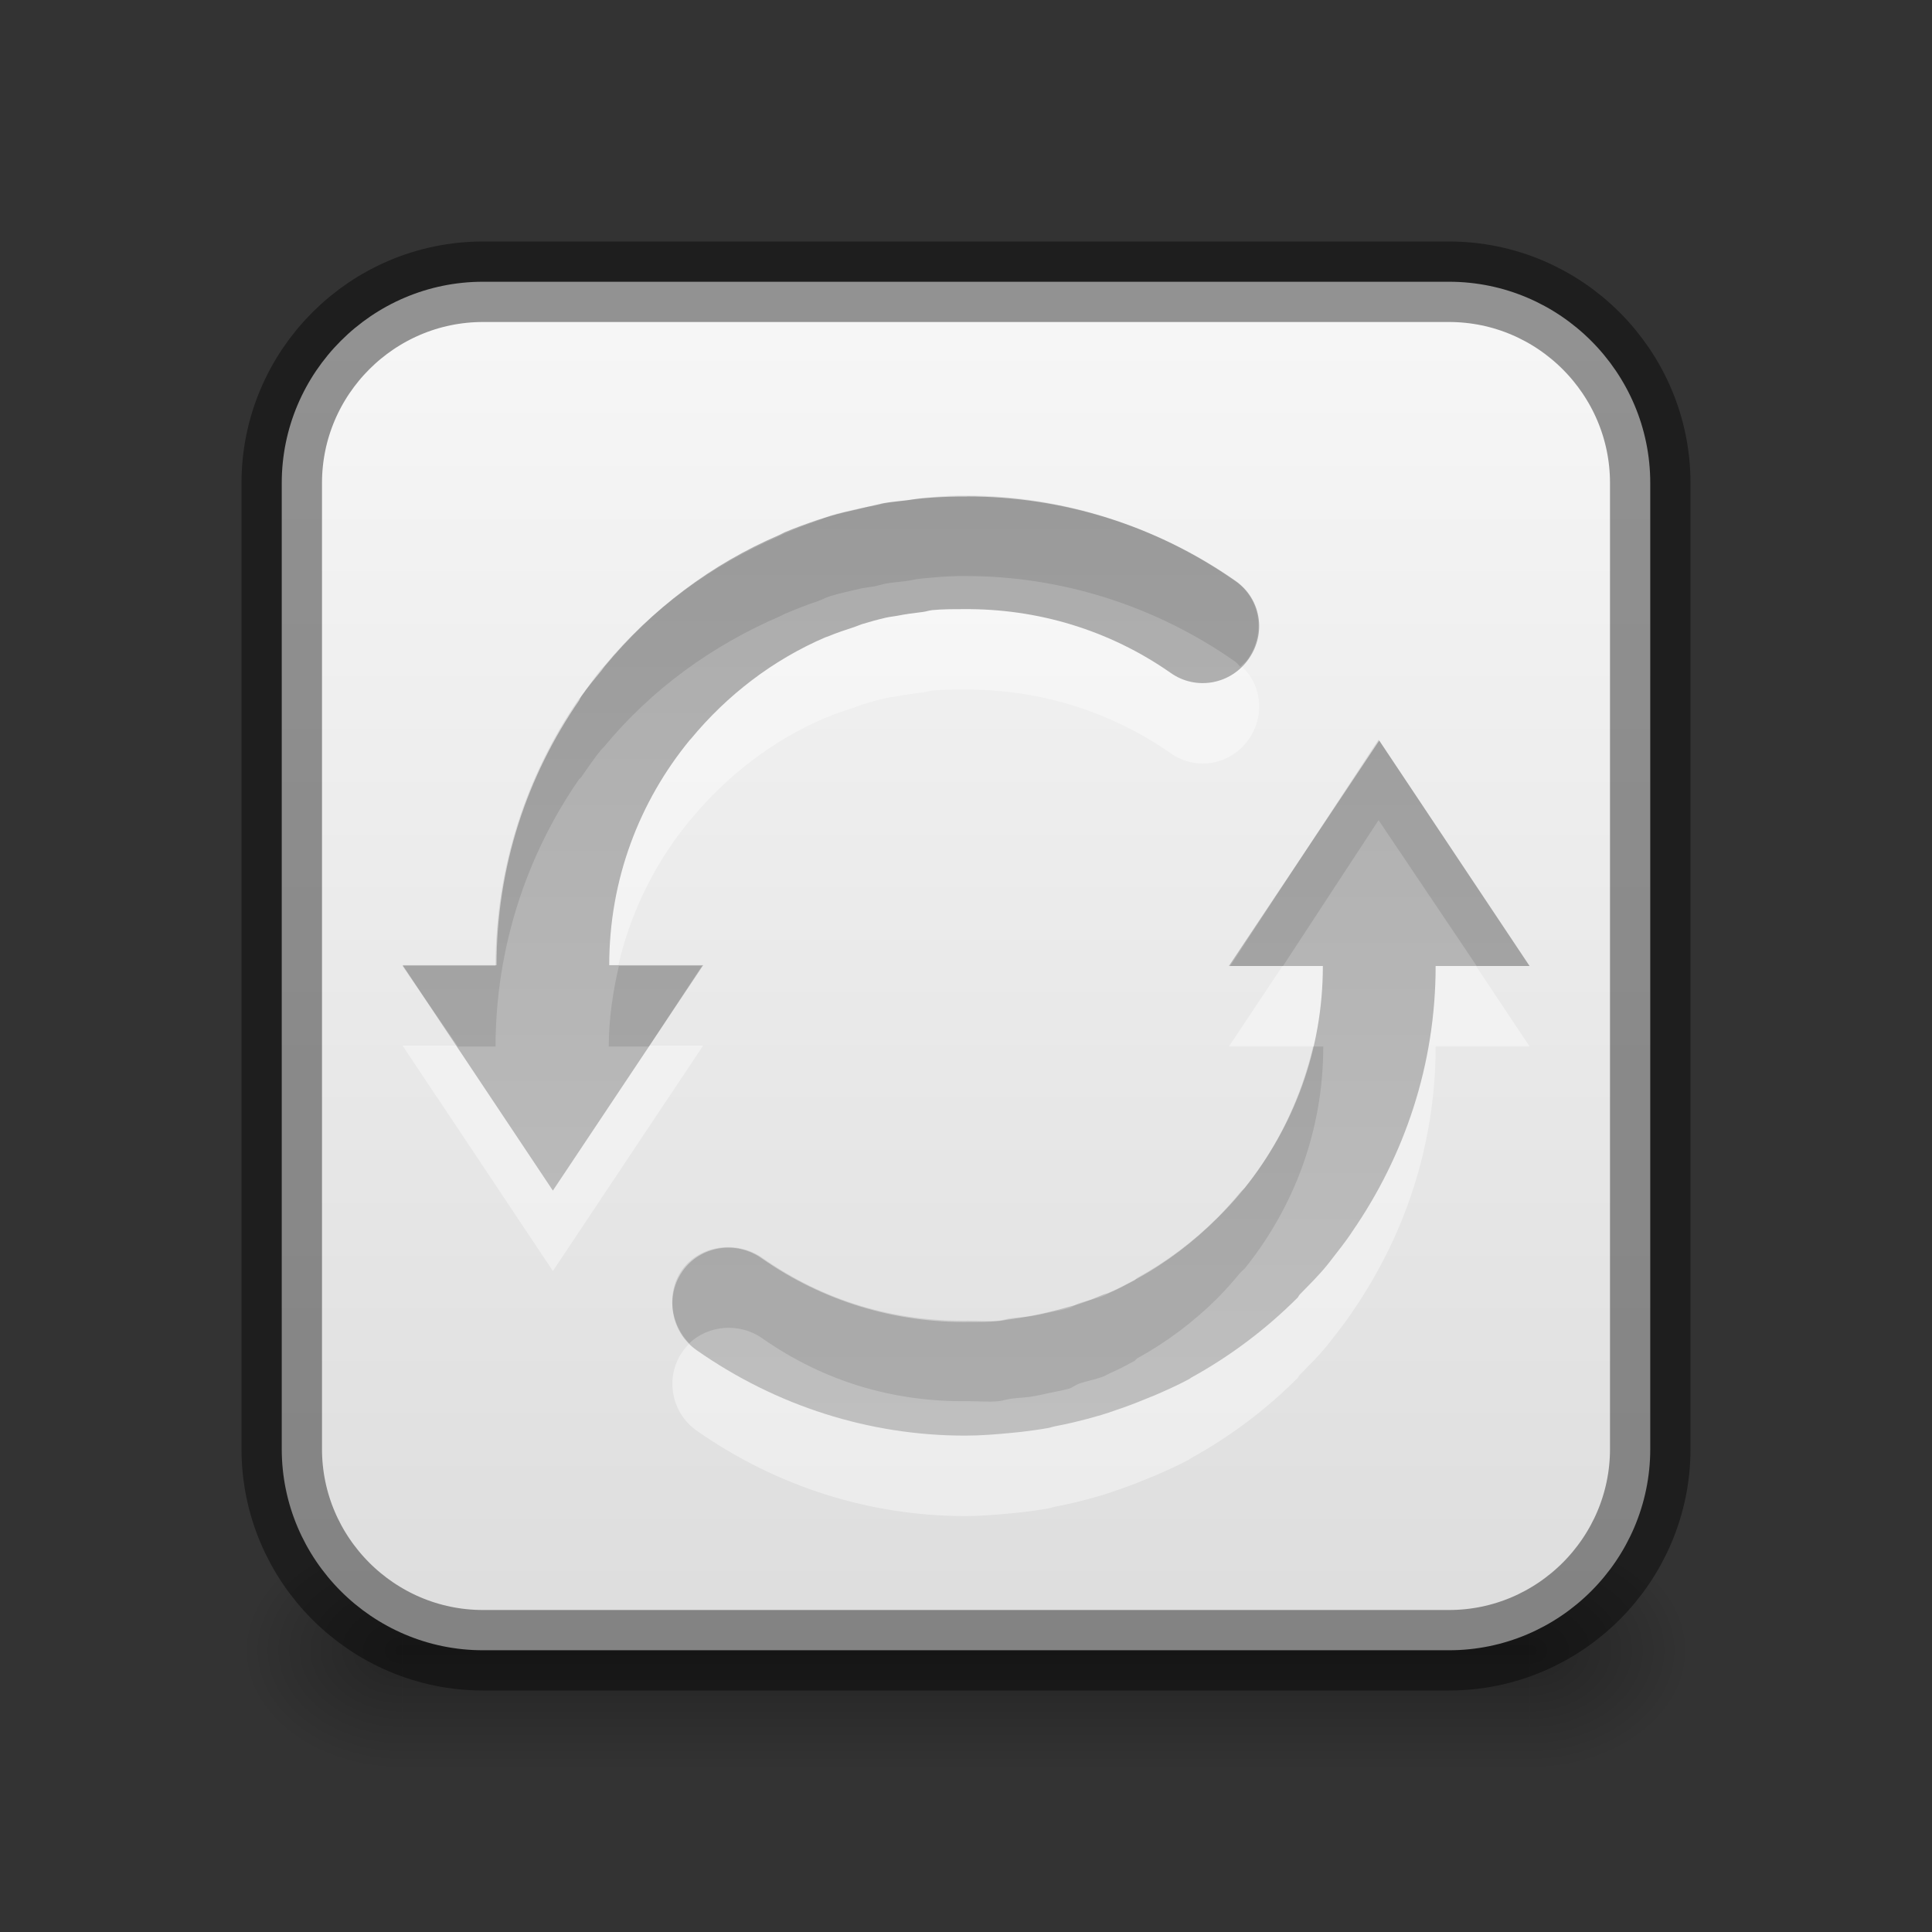 <?xml version="1.0" encoding="UTF-8" standalone="no"?>
<!-- Created with Inkscape (http://www.inkscape.org/) -->

<svg
   xmlns:dc="http://purl.org/dc/elements/1.1/"
   xmlns:cc="http://creativecommons.org/ns#"
   xmlns:rdf="http://www.w3.org/1999/02/22-rdf-syntax-ns#"
   xmlns:svg="http://www.w3.org/2000/svg"
   xmlns="http://www.w3.org/2000/svg"
   xmlns:xlink="http://www.w3.org/1999/xlink"
   xmlns:sodipodi="http://sodipodi.sourceforge.net/DTD/sodipodi-0.dtd"
   xmlns:inkscape="http://www.inkscape.org/namespaces/inkscape"
   width="24"
   height="24"
   id="svg3495"
   version="1.1"
   inkscape:version="0.48.4 r9939"
   sodipodi:docname="emblem-symbolic-link.svg">
  <rect width="100%" height="100%" fill="#333333" stroke="none"/>
  <defs
     id="defs3497">
    <linearGradient
       inkscape:collect="always"
       id="linearGradient3922">
      <stop
         style="stop-color:#a0a0a0;stop-opacity:1"
         offset="0"
         id="stop3924" />
      <stop
         style="stop-color:#cacaca;stop-opacity:1"
         offset="1"
         id="stop3926" />
    </linearGradient>
    <clipPath
       clipPathUnits="userSpaceOnUse"
       id="clipPath3669">
      <path
         inkscape:connector-curvature="0"
         d="M 0,96 96,96 96,0 0,0 0,96 z"
         id="path3671" />
    </clipPath>
    <linearGradient
       inkscape:collect="always"
       xlink:href="#linearGradient3821"
       id="linearGradient4448"
       x1="8"
       y1="16"
       x2="8"
       y2="0"
       gradientUnits="userSpaceOnUse"
       gradientTransform="matrix(1,0,0,-1,0,16)" />
    <linearGradient
       id="linearGradient3821">
      <stop
         style="stop-color:#f7f7f7;stop-opacity:1;"
         offset="0"
         id="stop3823" />
      <stop
         style="stop-color:#dddddd;stop-opacity:1;"
         offset="1"
         id="stop3825" />
    </linearGradient>
    <linearGradient
       inkscape:collect="always"
       xlink:href="#linearGradient3821"
       id="linearGradient3859"
       x1="2.5"
       y1="11"
       x2="19.5"
       y2="11"
       gradientUnits="userSpaceOnUse"
       gradientTransform="matrix(0,1,-1,0,23,25)" />
    <linearGradient
       inkscape:collect="always"
       id="linearGradient3952">
      <stop
         style="stop-color:#000000;stop-opacity:1;"
         offset="0"
         id="stop3954" />
      <stop
         style="stop-color:#000000;stop-opacity:0;"
         offset="1"
         id="stop3956" />
    </linearGradient>
    <linearGradient
       inkscape:collect="always"
       id="linearGradient3944">
      <stop
         style="stop-color:#000000;stop-opacity:1;"
         offset="0"
         id="stop3946" />
      <stop
         style="stop-color:#000000;stop-opacity:0;"
         offset="1"
         id="stop3948" />
    </linearGradient>
    <linearGradient
       inkscape:collect="always"
       xlink:href="#linearGradient3960"
       id="linearGradient3194"
       gradientUnits="userSpaceOnUse"
       gradientTransform="translate(-9,-23)"
       x1="25"
       y1="45"
       x2="25"
       y2="42" />
    <linearGradient
       id="linearGradient3960">
      <stop
         style="stop-color:#000000;stop-opacity:0;"
         offset="0"
         id="stop3962" />
      <stop
         id="stop3970"
         offset="0.5"
         style="stop-color:#000000;stop-opacity:1;" />
      <stop
         style="stop-color:#000000;stop-opacity:0;"
         offset="1"
         id="stop3964" />
    </linearGradient>
    <linearGradient
       inkscape:collect="always"
       xlink:href="#linearGradient3960"
       id="linearGradient3870"
       gradientUnits="userSpaceOnUse"
       gradientTransform="translate(-8,1)"
       x1="25"
       y1="45"
       x2="25"
       y2="42" />
    <radialGradient
       inkscape:collect="always"
       xlink:href="#linearGradient3944"
       id="radialGradient3873"
       gradientUnits="userSpaceOnUse"
       gradientTransform="matrix(1,0,0,0.75,-4,11.875)"
       cx="9"
       cy="43.5"
       fx="9"
       fy="43.5"
       r="2" />
    <radialGradient
       inkscape:collect="always"
       xlink:href="#linearGradient3952"
       id="radialGradient3876"
       gradientUnits="userSpaceOnUse"
       gradientTransform="matrix(1,0,0,0.75,-21,11.875)"
       cx="40"
       cy="43.5"
       fx="40"
       fy="43.5"
       r="2" />
    <linearGradient
       inkscape:collect="always"
       xlink:href="#linearGradient3922"
       id="linearGradient3943"
       x1="12"
       y1="-2"
       x2="12"
       y2="22"
       gradientUnits="userSpaceOnUse"
       gradientTransform="translate(1,0)" />
    <linearGradient
       inkscape:collect="always"
       xlink:href="#linearGradient3922"
       id="linearGradient3987"
       x1="12"
       y1="-2"
       x2="12"
       y2="22"
       gradientUnits="userSpaceOnUse" />
  </defs>
  <sodipodi:namedview
     id="base"
     pagecolor="#ffffff"
     bordercolor="#666666"
     borderopacity="1.0"
     inkscape:pageopacity="0.0"
     inkscape:pageshadow="2"
     inkscape:zoom="1"
     inkscape:cx="20.971766"
     inkscape:cy="14.88018"
     inkscape:current-layer="layer2"
     showgrid="false"
     showborder="false"
     inkscape:grid-bbox="true"
     inkscape:document-units="px"
     inkscape:window-width="1364"
     inkscape:window-height="700"
     inkscape:window-x="0"
     inkscape:window-y="28"
     inkscape:window-maximized="1"
     inkscape:snap-bbox="true"
     inkscape:bbox-paths="true"
     inkscape:bbox-nodes="true"
     inkscape:snap-bbox-edge-midpoints="false"
     showguides="true"
     inkscape:guide-bbox="true">
    <inkscape:grid
       type="xygrid"
       id="grid3512"
       empspacing="4"
       visible="true"
       enabled="true"
       snapvisiblegridlinesonly="true"
       dotted="false" />
  </sodipodi:namedview>
  <g
     id="layer1"
     inkscape:label="Background"
     inkscape:groupmode="layer"
     transform="translate(0,-24)">
    <g
       id="g3878"
       style="opacity:0.3">
      <path
         inkscape:connector-curvature="0"
         id="rect3940"
         d="m 19,43 0,3 0.5,0 C 20.331,46 21,45.331 21,44.5 21,43.669 20.331,43 19.5,43 L 19,43 z"
         style="opacity:1;fill:url(#radialGradient3876);fill-opacity:1;stroke:none" />
      <path
         inkscape:connector-curvature="0"
         id="rect3942"
         d="M 4.406,43 C 3.627,43 3,43.627 3,44.406 l 0,0.188 C 3,45.373 3.627,46 4.406,46 L 5,46 5,43 4.406,43 z"
         style="opacity:1;fill:url(#radialGradient3873);fill-opacity:1;stroke:none" />
      <path
         sodipodi:nodetypes="ccccc"
         inkscape:connector-curvature="0"
         id="rect3938"
         d="m 5,43 14,0 0,3 -14,0 z"
         style="opacity:1;fill:url(#linearGradient3870);fill-opacity:1;stroke:none" />
    </g>
    <path
       style="color:#000000;fill:url(#linearGradient3859);fill-opacity:1;fill-rule:nonzero;stroke:none;stroke-width:4;marker:none;visibility:visible;display:inline;overflow:visible;enable-background:accumulate"
       d="m 20.5,30 c 0,-1.376 -1.124,-2.5 -2.5,-2.5 l -12,0 c -1.376,0 -2.5,1.124 -2.5,2.5 l 0,12 c 0,1.376 1.124,2.5 2.5,2.5 l 12,0 c 1.376,0 2.5,-1.124 2.5,-2.5 l 0,-12 z"
       id="rect2998"
       inkscape:connector-curvature="0" />
    <path
       id="path3018"
       d="m 6,28 c -1.108,0 -2,0.892 -2,2 l 0,12 c 0,1.108 0.892,2 2,2 l 12,0 c 1.108,0 2,-0.892 2,-2 l 0,-12 c 0,-1.108 -0.892,-2 -2,-2 z"
       style="color:#000000;fill:none;stroke:none;stroke-width:4;marker:none;visibility:visible;display:inline;overflow:visible;enable-background:accumulate"
       inkscape:connector-curvature="0"
       sodipodi:nodetypes="sssssssss" />
    <path
       inkscape:connector-curvature="0"
       id="path3861"
       d="m 20.5,30 c 0,-1.376 -1.124,-2.5 -2.5,-2.5 l -12,0 c -1.376,0 -2.5,1.124 -2.5,2.5 l 0,12 c 0,1.376 1.124,2.5 2.5,2.5 l 12,0 c 1.376,0 2.5,-1.124 2.5,-2.5 l 0,-12 z"
       style="opacity:0.41;color:#000000;fill:none;stroke:#000000;stroke-width:1;stroke-miterlimit:4;stroke-opacity:1;stroke-dasharray:none;marker:none;visibility:visible;display:inline;overflow:visible;enable-background:accumulate" />
  </g>
  <g
     inkscape:groupmode="layer"
     id="layer2"
     inkscape:label="Symbol"
     transform="translate(0,2)">
    <path
       inkscape:connector-curvature="0"
       id="path3994"
       d="m 12.012,5.166 c 1.184,0 2.345,0.356 3.337,1.05 0.317,0.222 0.385,0.651 0.163,0.968 -0.221,0.317 -0.652,0.397 -0.968,0.175 -0.766,-0.536 -1.662,-0.802 -2.578,-0.793 -0.132,0 -0.257,0 -0.385,0.012 -0.039,0.004 -0.077,0.018 -0.117,0.023 -0.105,0.013 -0.212,0.026 -0.315,0.047 -0.046,0.009 -0.096,0.013 -0.14,0.023 -0.101,0.023 -0.205,0.052 -0.303,0.082 -0.031,0.01 -0.062,0.025 -0.093,0.035 -0.112,0.037 -0.218,0.071 -0.327,0.117 -0.011,0.005 -0.024,0.007 -0.035,0.012 -0.652,0.28 -1.222,0.72 -1.668,1.26 -0.003,0.005 -0.009,0.008 -0.012,0.012 -0.628,0.765 -1.003,1.735 -1.003,2.8 l 1.167,0 -1.867,2.8 -1.867,-2.8 1.167,0 C 6.167,9.764 6.547,8.637 7.193,7.698 c 0.009,-0.016 0.013,-0.032 0.023,-0.047 0.08,-0.115 0.169,-0.219 0.257,-0.327 0.01,-0.013 0.024,-0.034 0.035,-0.047 0.592,-0.718 1.328,-1.271 2.17,-1.633 0.023,-0.01 0.047,-0.025 0.07,-0.035 0.134,-0.056 0.27,-0.105 0.408,-0.152 0.05,-0.017 0.101,-0.031 0.152,-0.047 0.121,-0.037 0.25,-0.065 0.373,-0.093 0.068,-0.016 0.129,-0.033 0.198,-0.047 0.034,-0.006 0.071,-0.018 0.105,-0.023 0.092,-0.016 0.188,-0.023 0.28,-0.035 0.064,-0.008 0.122,-0.017 0.187,-0.023 0.155,-0.014 0.313,-0.021 0.467,-0.023 0.028,0 0.054,0 0.082,0 l 0.012,0 z m 5.122,3.033 1.867,2.8 -1.167,0 c 0,1.227 -0.388,2.361 -1.038,3.302 -0.008,0.013 -0.014,0.022 -0.023,0.035 -0.067,0.096 -0.138,0.189 -0.21,0.28 -0.027,0.035 -0.054,0.071 -0.082,0.105 -0.106,0.129 -0.222,0.243 -0.338,0.362 -0.011,0.012 -0.013,0.024 -0.023,0.035 -0.39,0.391 -0.839,0.728 -1.318,0.992 -0.013,0.008 -0.021,0.016 -0.035,0.023 -0.138,0.074 -0.276,0.135 -0.42,0.198 -0.036,0.015 -0.08,0.031 -0.117,0.047 -0.123,0.051 -0.246,0.098 -0.373,0.14 -0.06,0.021 -0.114,0.04 -0.175,0.058 -0.112,0.033 -0.235,0.066 -0.35,0.093 -0.076,0.018 -0.144,0.032 -0.222,0.047 -0.032,0.006 -0.062,0.018 -0.093,0.023 -0.108,0.019 -0.218,0.034 -0.327,0.047 -0.039,0.004 -0.077,0.008 -0.117,0.012 -0.195,0.019 -0.39,0.035 -0.583,0.035 -1.186,0 -2.344,-0.366 -3.337,-1.062 -0.316,-0.222 -0.397,-0.663 -0.175,-0.98 0.222,-0.317 0.664,-0.385 0.98,-0.163 0.771,0.54 1.667,0.806 2.59,0.793 0.122,0 0.242,0 0.362,-0.012 0.049,-0.005 0.103,-0.018 0.152,-0.023 0.094,-0.013 0.188,-0.029 0.28,-0.047 0.057,-0.011 0.108,-0.022 0.163,-0.035 0.09,-0.021 0.181,-0.044 0.268,-0.07 0.042,-0.013 0.086,-0.021 0.128,-0.035 0.101,-0.034 0.205,-0.076 0.303,-0.117 0.022,-0.009 0.048,-0.013 0.07,-0.023 0.115,-0.05 0.217,-0.104 0.327,-0.163 0.005,-0.005 0.018,-0.009 0.023,-0.012 0.371,-0.204 0.706,-0.461 1.003,-0.758 0.005,-0.005 0.006,-0.006 0.012,-0.012 0.092,-0.093 0.184,-0.19 0.268,-0.292 0.018,-0.021 0.041,-0.048 0.058,-0.07 0.606,-0.758 0.968,-1.709 0.968,-2.753 l -1.167,0 1.867,-2.8 z"
       style="fill:#ffffff;fill-opacity:1;fill-rule:nonzero;stroke:none;display:inline;enable-background:new;opacity:0.4" />
    <path
       style="fill:url(#linearGradient3987);fill-opacity:1;fill-rule:nonzero;stroke:none;display:inline;enable-background:new"
       d="m 12.012,4.167 c 1.184,0 2.345,0.356 3.337,1.05 0.317,0.222 0.385,0.651 0.163,0.968 -0.221,0.317 -0.652,0.397 -0.968,0.175 -0.766,-0.536 -1.662,-0.802 -2.578,-0.793 -0.132,0 -0.257,0 -0.385,0.012 -0.039,0.004 -0.077,0.018 -0.117,0.023 -0.105,0.013 -0.212,0.026 -0.315,0.047 -0.046,0.009 -0.096,0.013 -0.14,0.023 -0.101,0.023 -0.205,0.052 -0.303,0.082 -0.031,0.01 -0.062,0.025 -0.093,0.035 -0.112,0.037 -0.218,0.071 -0.327,0.117 -0.011,0.005 -0.024,0.007 -0.035,0.012 -0.652,0.28 -1.222,0.72 -1.668,1.26 -0.003,0.005 -0.009,0.008 -0.012,0.012 -0.628,0.765 -1.003,1.735 -1.003,2.8 l 1.167,0 -1.867,2.8 -1.867,-2.8 1.167,0 c 4.6e-4,-1.224 0.38,-2.351 1.027,-3.29 0.009,-0.016 0.013,-0.032 0.023,-0.047 0.08,-0.115 0.169,-0.219 0.257,-0.327 0.01,-0.013 0.024,-0.034 0.035,-0.047 0.592,-0.718 1.328,-1.271 2.17,-1.633 0.023,-0.01 0.047,-0.025 0.07,-0.035 0.134,-0.056 0.27,-0.105 0.408,-0.152 0.05,-0.017 0.101,-0.031 0.152,-0.047 0.121,-0.037 0.25,-0.065 0.373,-0.093 0.068,-0.016 0.129,-0.033 0.198,-0.047 0.034,-0.006 0.071,-0.018 0.105,-0.023 0.092,-0.016 0.188,-0.023 0.28,-0.035 0.064,-0.008 0.122,-0.017 0.187,-0.023 0.155,-0.014 0.313,-0.021 0.467,-0.023 0.028,0 0.054,0 0.082,0 l 0.012,0 z m 5.122,3.033 1.867,2.8 -1.167,0 c 0,1.227 -0.388,2.361 -1.038,3.302 -0.008,0.013 -0.014,0.022 -0.023,0.035 -0.067,0.096 -0.138,0.189 -0.21,0.28 -0.027,0.035 -0.054,0.071 -0.082,0.105 -0.106,0.129 -0.222,0.243 -0.338,0.362 -0.011,0.012 -0.013,0.024 -0.023,0.035 -0.39,0.391 -0.839,0.728 -1.318,0.992 -0.013,0.008 -0.021,0.016 -0.035,0.023 -0.138,0.074 -0.276,0.135 -0.42,0.198 -0.036,0.015 -0.08,0.031 -0.117,0.047 -0.123,0.051 -0.246,0.098 -0.373,0.14 -0.06,0.021 -0.114,0.04 -0.175,0.058 -0.112,0.033 -0.235,0.066 -0.35,0.093 -0.076,0.018 -0.144,0.032 -0.222,0.047 -0.032,0.006 -0.062,0.018 -0.093,0.023 -0.108,0.019 -0.218,0.034 -0.327,0.047 -0.039,0.004 -0.077,0.008 -0.117,0.012 -0.195,0.019 -0.39,0.035 -0.583,0.035 -1.186,0 -2.344,-0.366 -3.337,-1.062 -0.316,-0.222 -0.397,-0.663 -0.175,-0.98 0.222,-0.317 0.664,-0.385 0.98,-0.163 0.771,0.54 1.667,0.806 2.59,0.793 0.122,0 0.242,0 0.362,-0.012 0.049,-0.005 0.103,-0.018 0.152,-0.023 0.094,-0.013 0.188,-0.029 0.28,-0.047 0.057,-0.011 0.108,-0.022 0.163,-0.035 0.09,-0.021 0.181,-0.044 0.268,-0.07 0.042,-0.013 0.086,-0.021 0.128,-0.035 0.101,-0.034 0.205,-0.076 0.303,-0.117 0.022,-0.009 0.048,-0.013 0.07,-0.023 0.115,-0.05 0.217,-0.104 0.327,-0.163 0.005,-0.005 0.018,-0.009 0.023,-0.012 0.371,-0.204 0.706,-0.461 1.003,-0.758 0.005,-0.005 0.006,-0.006 0.012,-0.012 0.092,-0.093 0.184,-0.19 0.268,-0.292 0.018,-0.021 0.041,-0.048 0.058,-0.07 0.606,-0.758 0.968,-1.709 0.968,-2.753 l -1.167,0 1.867,-2.8 z"
       id="path3849"
       inkscape:connector-curvature="0" />
    <path
       style="fill:#000000;fill-opacity:1;fill-rule:nonzero;stroke:none;display:inline;enable-background:new;opacity:0.1"
       d="M 11.906 6.156 C 11.752 6.159 11.592 6.173 11.438 6.188 C 11.373 6.194 11.314 6.211 11.25 6.219 C 11.158 6.231 11.092 6.234 11 6.25 C 10.966 6.256 10.909 6.275 10.875 6.281 C 10.806 6.295 10.756 6.297 10.688 6.312 C 10.564 6.341 10.433 6.369 10.312 6.406 C 10.262 6.422 10.206 6.452 10.156 6.469 C 10.018 6.515 9.884 6.569 9.75 6.625 C 9.727 6.635 9.711 6.646 9.688 6.656 C 8.845 7.019 8.092 7.563 7.5 8.281 C 7.489 8.294 7.479 8.3 7.469 8.312 C 7.381 8.42 7.299 8.541 7.219 8.656 C 7.208 8.671 7.197 8.671 7.188 8.688 C 6.541 9.626 6.157 10.776 6.156 12 L 5 12 L 5.688 13 L 6.156 13 C 6.157 11.776 6.541 10.626 7.188 9.688 C 7.197 9.671 7.208 9.671 7.219 9.656 C 7.299 9.541 7.381 9.42 7.469 9.312 C 7.479 9.3 7.489 9.294 7.5 9.281 C 8.092 8.563 8.845 8.019 9.688 7.656 C 9.711 7.646 9.727 7.635 9.75 7.625 C 9.884 7.569 10.018 7.515 10.156 7.469 C 10.206 7.452 10.262 7.422 10.312 7.406 C 10.433 7.369 10.564 7.341 10.688 7.312 C 10.756 7.297 10.806 7.295 10.875 7.281 C 10.909 7.275 10.966 7.256 11 7.25 C 11.092 7.234 11.158 7.231 11.25 7.219 C 11.314 7.211 11.373 7.194 11.438 7.188 C 11.592 7.173 11.752 7.159 11.906 7.156 L 12 7.156 C 13.184 7.156 14.353 7.524 15.344 8.219 C 15.37 8.237 15.383 8.26 15.406 8.281 C 15.44 8.249 15.472 8.227 15.5 8.188 C 15.722 7.871 15.661 7.44 15.344 7.219 C 14.353 6.524 13.184 6.156 12 6.156 L 11.906 6.156 z M 17.125 9.188 L 15.281 12 L 15.938 12 L 17.125 10.188 L 18.344 12 L 19 12 L 17.125 9.188 z M 7.688 12 C 7.613 12.32 7.563 12.656 7.562 13 L 8.062 13 L 8.719 12 L 7.688 12 z M 16.312 13 C 16.16 13.643 15.871 14.247 15.469 14.75 C 15.451 14.772 15.424 14.791 15.406 14.812 C 15.322 14.914 15.217 15.032 15.125 15.125 C 14.827 15.422 14.496 15.671 14.125 15.875 C 14.12 15.878 14.099 15.901 14.094 15.906 C 13.984 15.965 13.896 16.012 13.781 16.062 C 13.759 16.072 13.741 16.085 13.719 16.094 C 13.621 16.135 13.508 16.153 13.406 16.188 C 13.364 16.201 13.324 16.237 13.281 16.25 C 13.194 16.276 13.09 16.291 13 16.312 C 12.944 16.326 12.9 16.333 12.844 16.344 C 12.752 16.362 12.657 16.362 12.562 16.375 C 12.514 16.381 12.455 16.401 12.406 16.406 C 12.287 16.418 12.153 16.406 12.031 16.406 C 11.109 16.419 10.24 16.165 9.469 15.625 C 9.153 15.403 8.691 15.464 8.469 15.781 C 8.273 16.062 8.331 16.45 8.562 16.688 C 8.8 16.458 9.189 16.428 9.469 16.625 C 10.24 17.165 11.109 17.419 12.031 17.406 C 12.153 17.406 12.287 17.418 12.406 17.406 C 12.455 17.401 12.514 17.381 12.562 17.375 C 12.657 17.362 12.752 17.362 12.844 17.344 C 12.9 17.333 12.944 17.326 13 17.312 C 13.09 17.291 13.194 17.276 13.281 17.25 C 13.324 17.237 13.364 17.201 13.406 17.188 C 13.508 17.153 13.621 17.135 13.719 17.094 C 13.741 17.085 13.759 17.072 13.781 17.062 C 13.896 17.012 13.984 16.965 14.094 16.906 C 14.099 16.901 14.12 16.878 14.125 16.875 C 14.496 16.671 14.827 16.422 15.125 16.125 C 15.217 16.032 15.322 15.914 15.406 15.812 C 15.424 15.791 15.451 15.772 15.469 15.75 C 16.075 14.992 16.438 14.044 16.438 13 L 16.312 13 z "
       transform="translate(0,-2)"
       id="path3989" />
  </g>
</svg>
